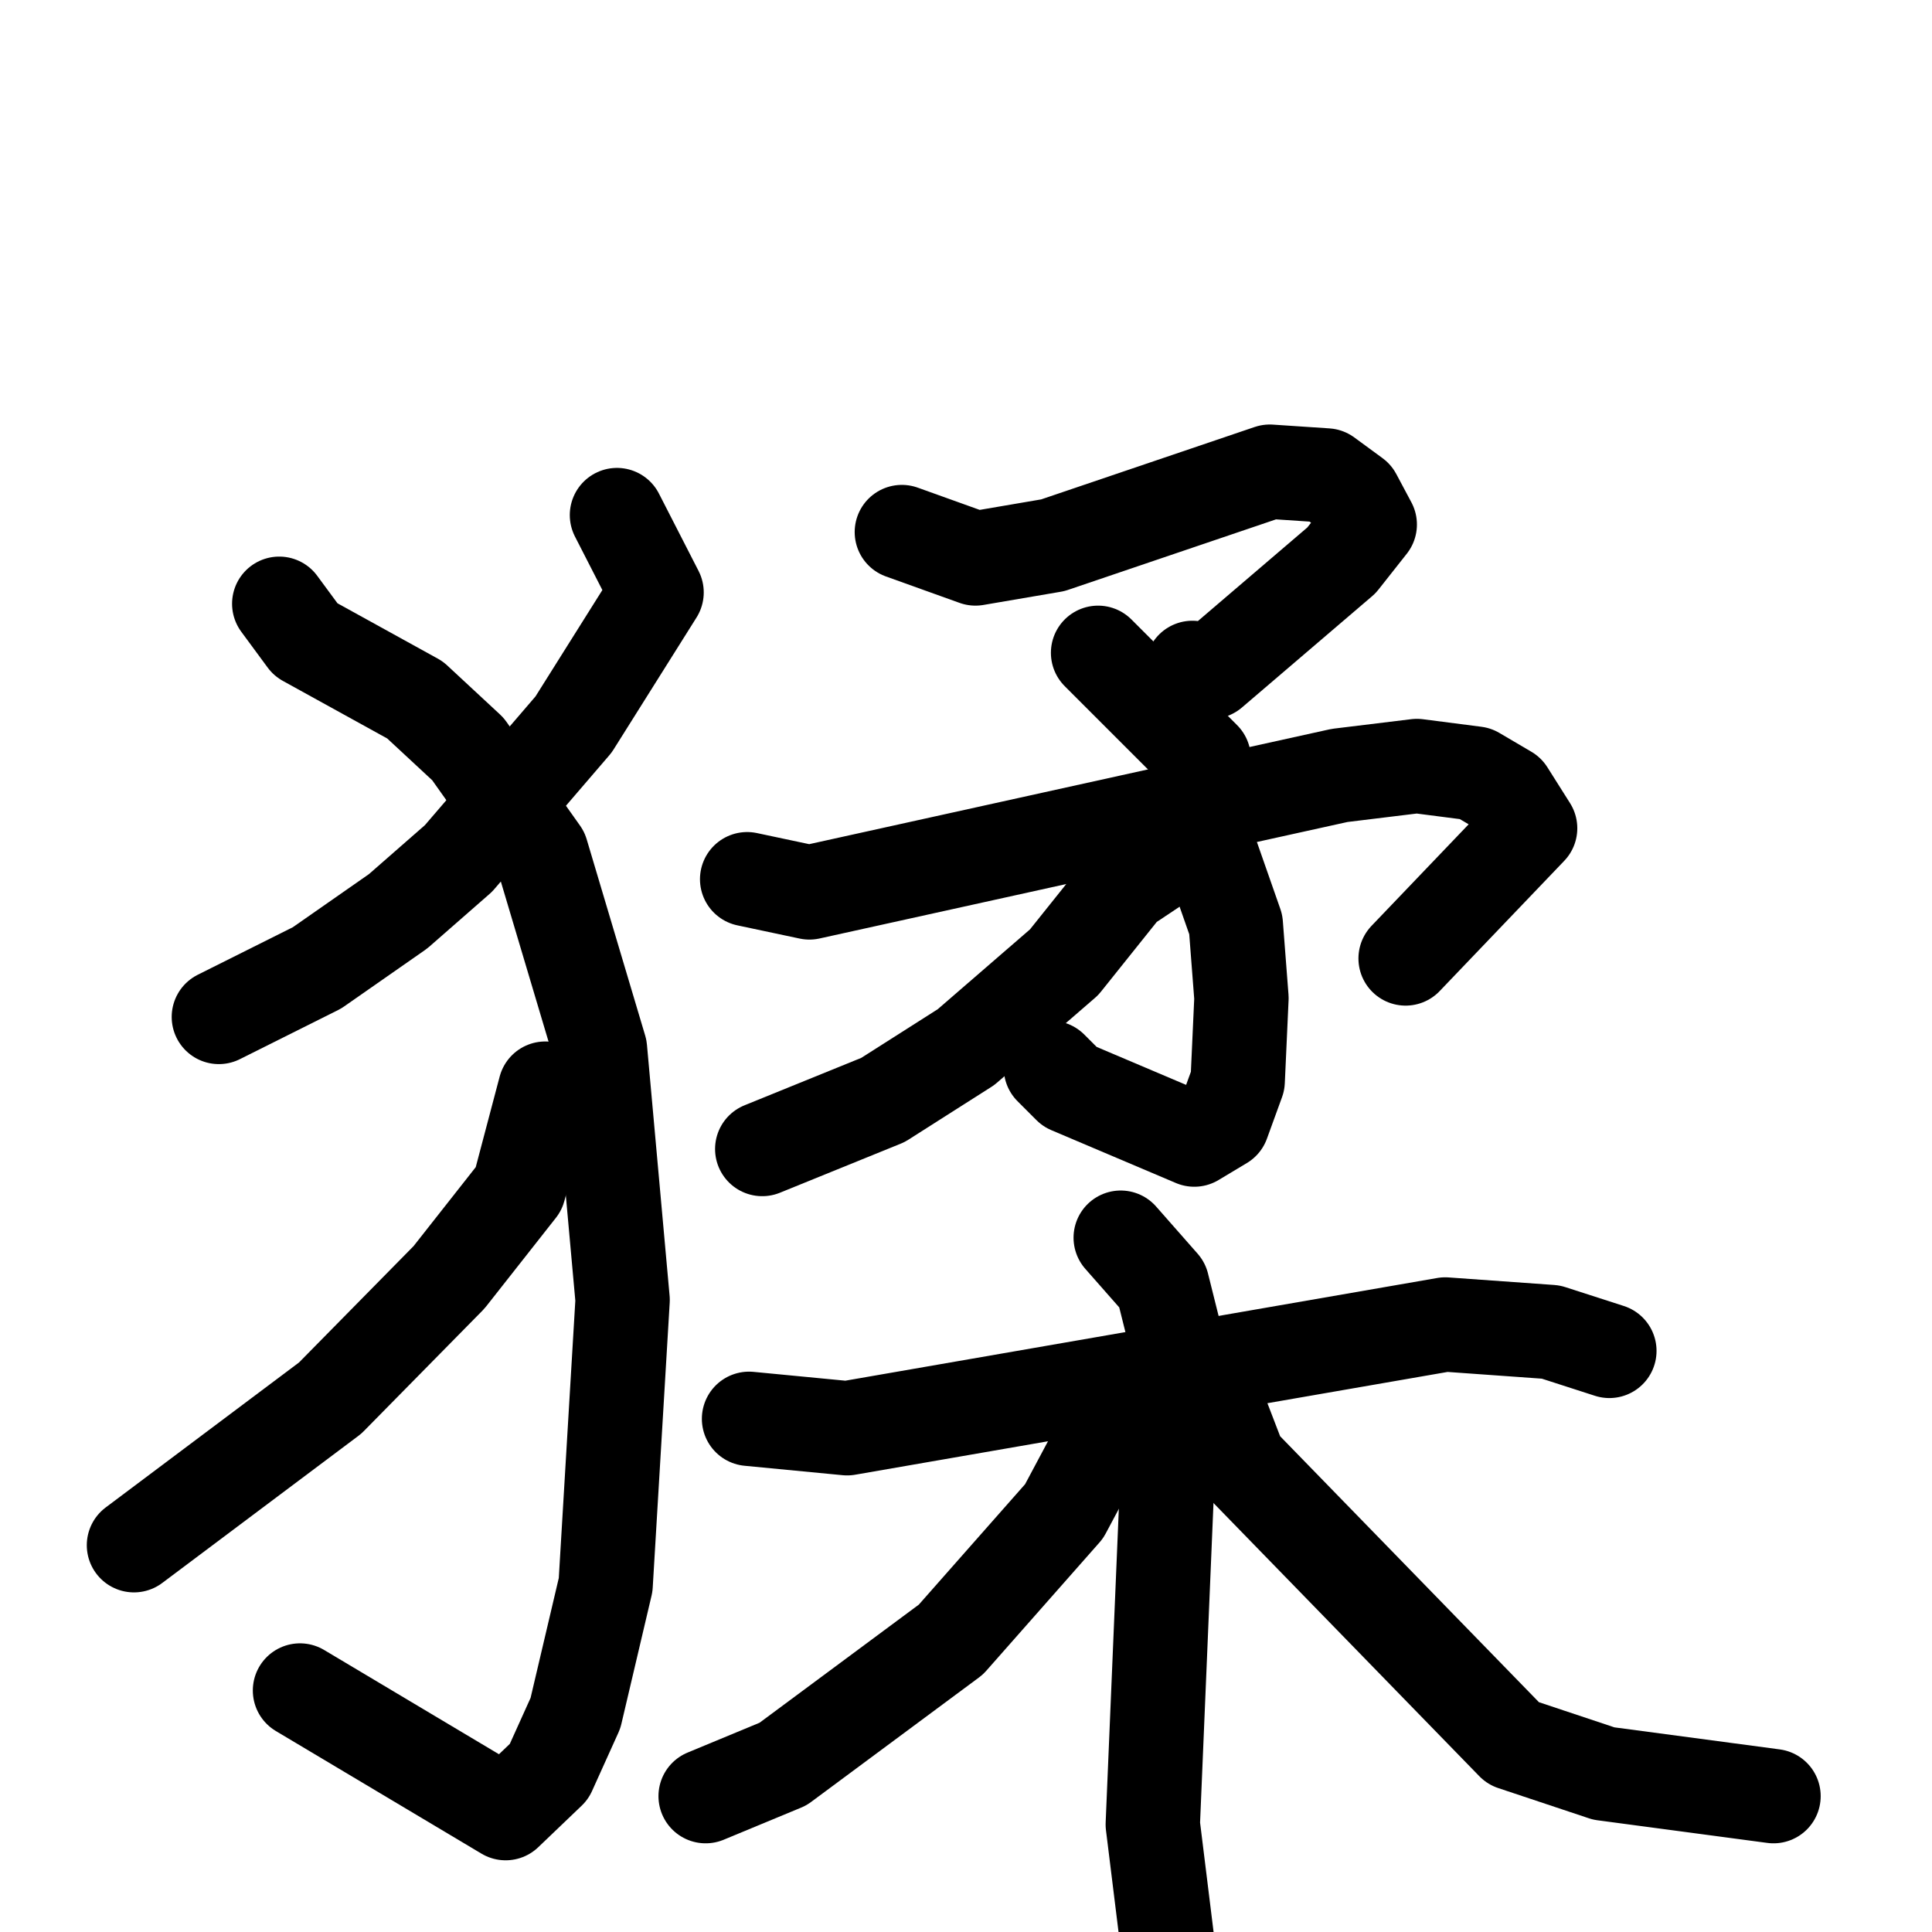 <svg xmlns="http://www.w3.org/2000/svg" viewBox="0 0 1024 1024">
  <g style="fill:none;stroke:#000000;stroke-width:50;stroke-linecap:round;stroke-linejoin:round;" transform="scale(1, 1) translate(0, 0)">
    <path d="M 327.0,273.0 L 348.0,314.0 L 304.0,384.0 L 243.0,455.0 L 211.0,483.0 L 168.0,513.0 L 116.0,539.0"/>
    <path d="M 148.0,320.0 L 162.0,339.0 L 220.0,371.0 L 248.0,397.0 L 287.0,452.0 L 318.0,556.0 L 330.0,689.0 L 321.0,840.0 L 305.0,908.0 L 291.0,939.0 L 268.0,961.0 L 159.0,896.0"/>
    <path d="M 289.0,577.0 L 275.0,630.0 L 238.0,677.0 L 175.0,741.0 L 71.0,819.0"/>
    <path d="M 478.0,282.0 L 517.0,296.0 L 558.0,289.0 L 673.0,250.0 L 703.0,252.0 L 718.0,263.0 L 726.0,278.0 L 711.0,297.0 L 642.0,356.0 L 632.0,354.0"/>
    <path d="M 582.0,346.0 L 638.0,402.0"/>
    <path d="M 396.0,466.0 L 429.0,473.0 L 710.0,411.0 L 751.0,406.0 L 782.0,410.0 L 799.0,420.0 L 811.0,439.0 L 745.0,508.0"/>
    <path d="M 641.0,450.0 L 655.0,490.0 L 658.0,529.0 L 656.0,573.0 L 648.0,595.0 L 633.0,604.0 L 567.0,576.0 L 557.0,566.0"/>
    <path d="M 632.0,446.0 L 596.0,470.0 L 564.0,510.0 L 512.0,555.0 L 468.0,583.0 L 404.0,609.0"/>
    <path d="M 397.0,752.0 L 449.0,757.0 L 766.0,702.0 L 822.0,706.0 L 853.0,716.0"/>
    <path d="M 594.0,656.0 L 616.0,681.0 L 622.0,705.0 L 611.0,967.0 L 621.0,1048.0"/>
    <path d="M 588.0,756.0 L 564.0,801.0 L 504.0,869.0 L 415.0,935.0 L 374.0,952.0"/>
    <path d="M 647.0,749.0 L 657.0,775.0 L 802.0,924.0 L 850.0,940.0 L 940.0,952.0"/>
  </g>
</svg>
